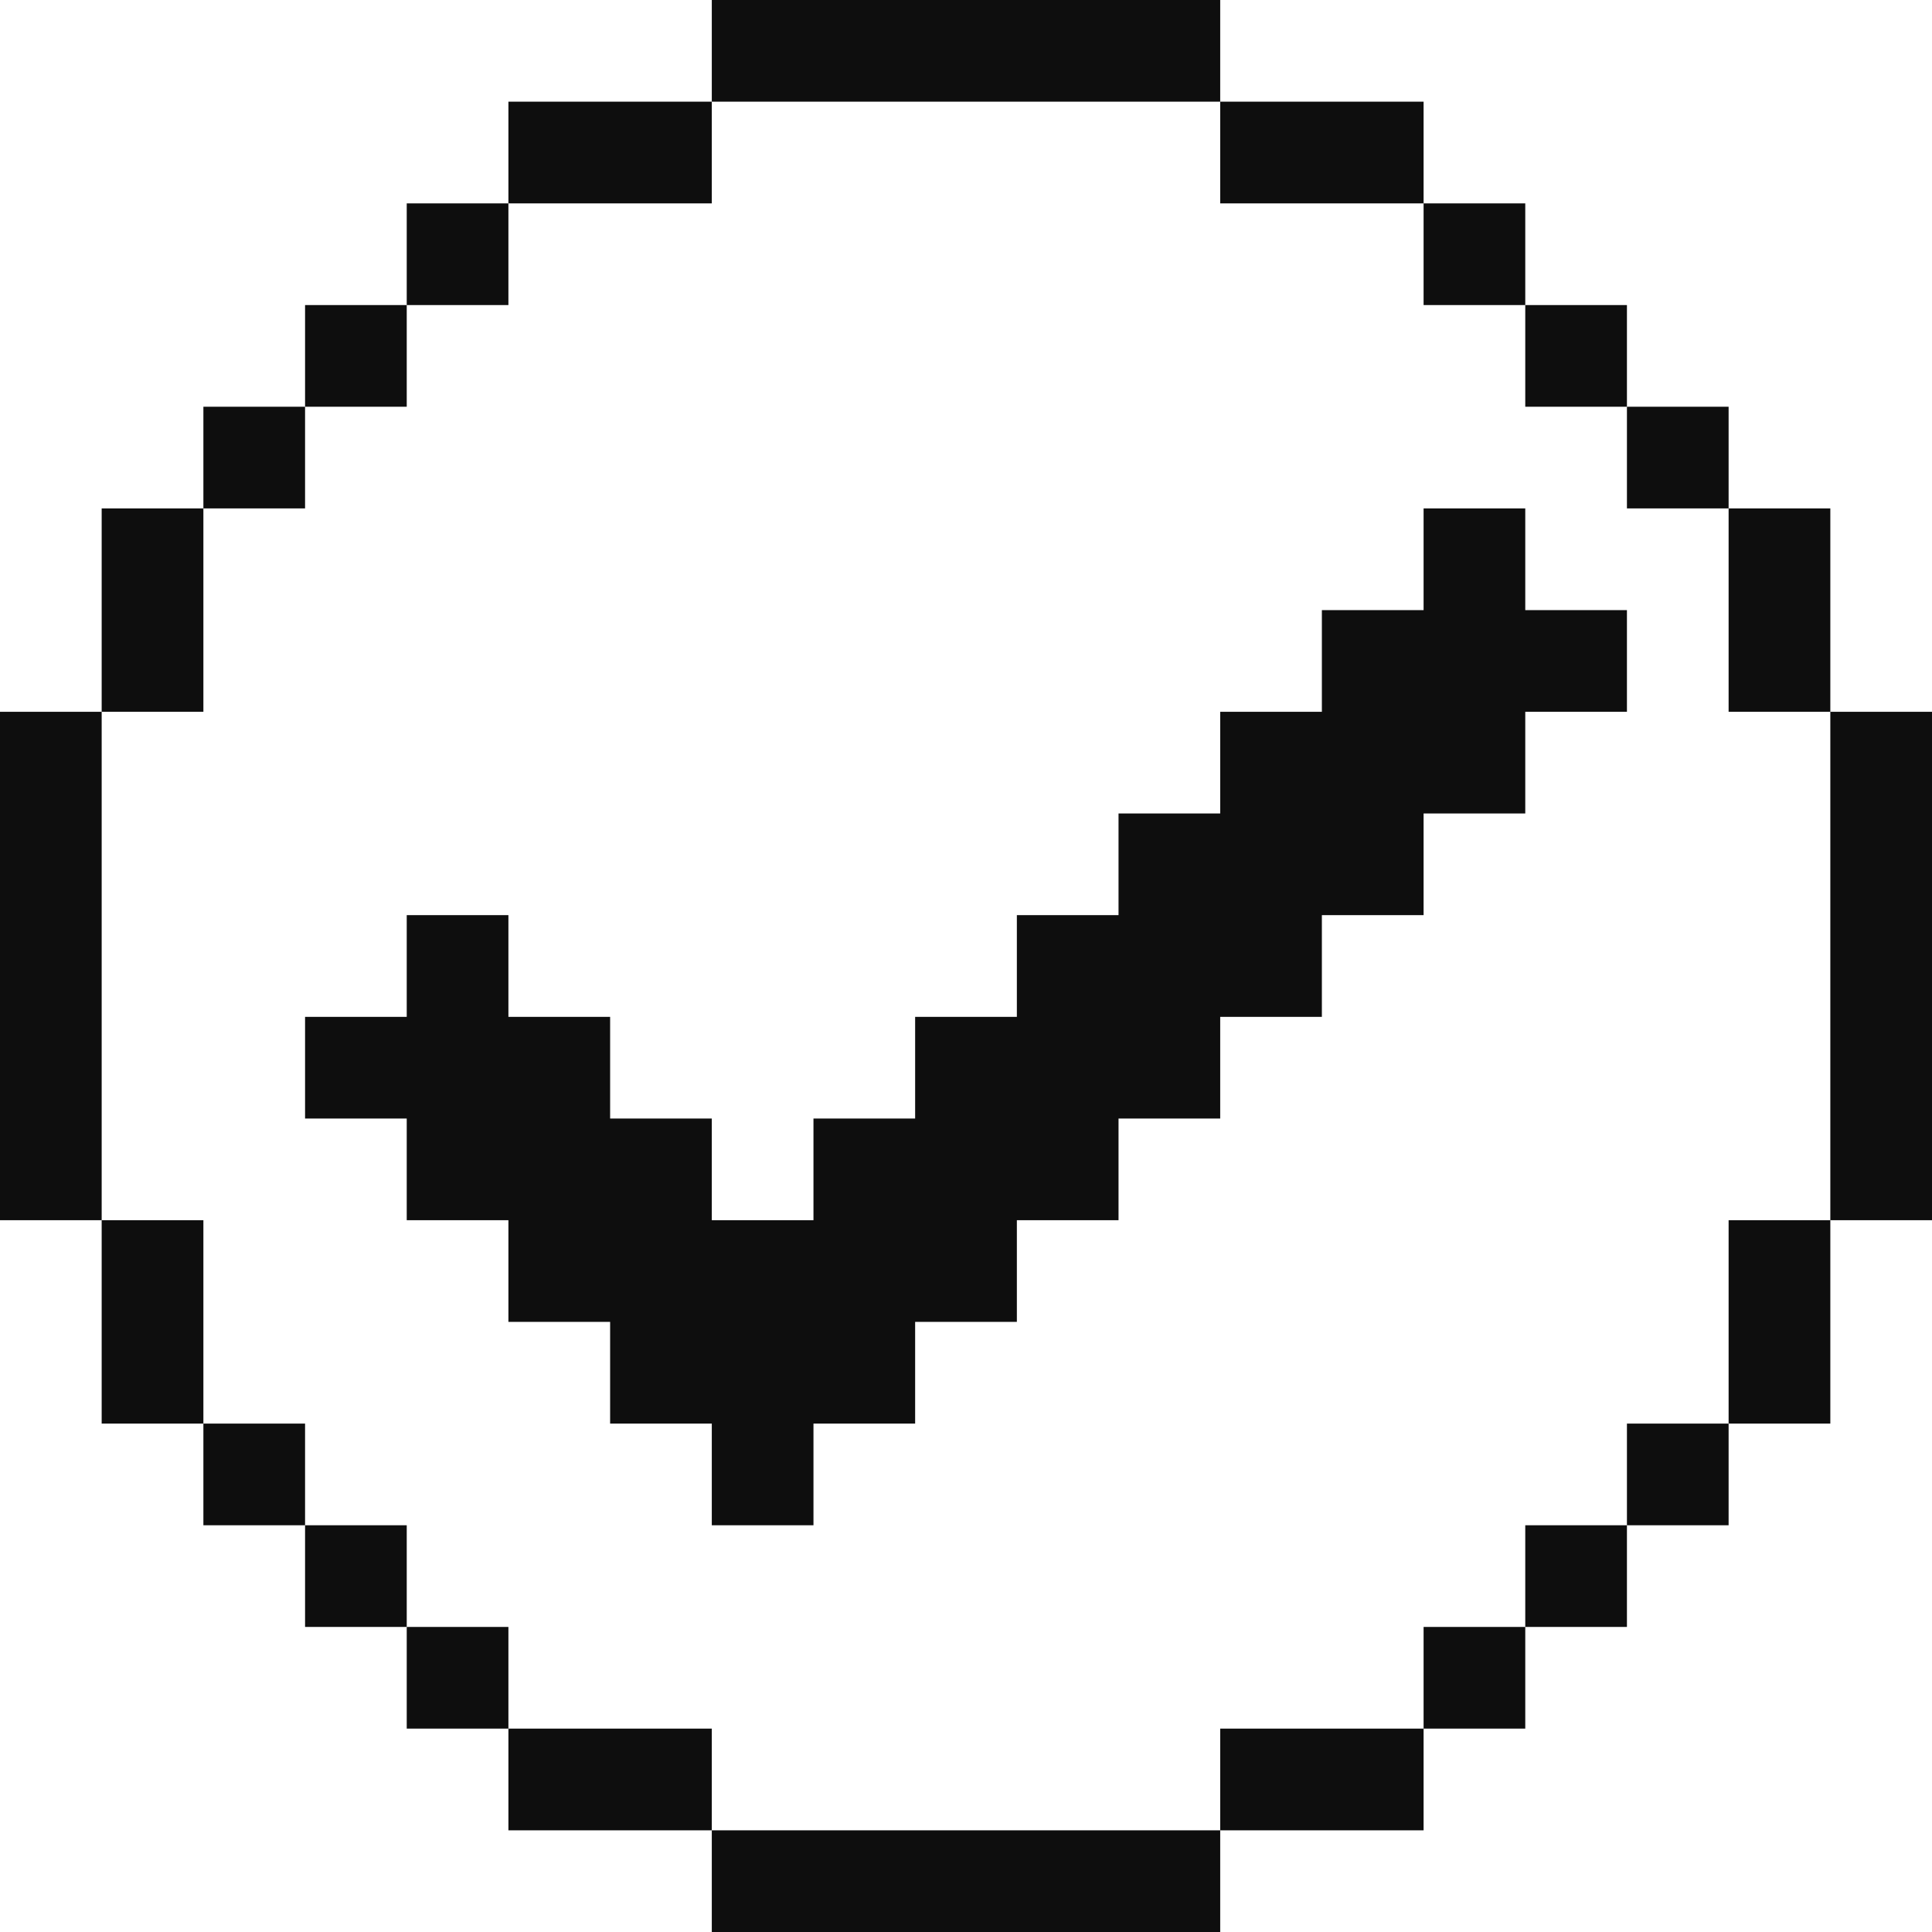 <svg width="40" height="40" viewBox="0 0 40 40" fill="none" xmlns="http://www.w3.org/2000/svg">
<path d="M14.737 0H25.263V2.105H14.737V0Z" fill="#0E0E0E"/>
<path d="M10.526 4.211V2.105H14.737V4.211H10.526Z" fill="#0E0E0E"/>
<path d="M8.421 6.316V4.211H10.526V6.316H8.421Z" fill="#0E0E0E"/>
<path d="M6.316 8.421V6.316H8.421V8.421H6.316Z" fill="#0E0E0E"/>
<path d="M4.211 10.526V8.421H6.316V10.526H4.211Z" fill="#0E0E0E"/>
<path d="M2.105 14.737V10.526H4.211V14.737H2.105Z" fill="#0E0E0E"/>
<path d="M2.105 25.263H0V14.737H2.105V25.263Z" fill="#0E0E0E"/>
<path d="M4.211 29.474H2.105V25.263H4.211V29.474Z" fill="#0E0E0E"/>
<path d="M6.316 31.579H4.211V29.474H6.316V31.579Z" fill="#0E0E0E"/>
<path d="M8.421 33.684H6.316V31.579H8.421V33.684Z" fill="#0E0E0E"/>
<path d="M10.526 35.789H8.421V33.684H10.526V35.789Z" fill="#0E0E0E"/>
<path d="M14.737 37.895H10.526V35.789H14.737V37.895Z" fill="#0E0E0E"/>
<path d="M25.263 37.895V40H14.737V37.895H25.263Z" fill="#0E0E0E"/>
<path d="M29.474 35.789V37.895H25.263V35.789H29.474Z" fill="#0E0E0E"/>
<path d="M31.579 33.684V35.789H29.474V33.684H31.579Z" fill="#0E0E0E"/>
<path d="M33.684 31.579V33.684H31.579V31.579H33.684Z" fill="#0E0E0E"/>
<path d="M35.789 29.474V31.579H33.684V29.474H35.789Z" fill="#0E0E0E"/>
<path d="M37.895 25.263V29.474H35.789V25.263H37.895Z" fill="#0E0E0E"/>
<path d="M37.895 14.737H40V25.263H37.895V14.737Z" fill="#0E0E0E"/>
<path d="M35.789 10.526H37.895V14.737H35.789V10.526Z" fill="#0E0E0E"/>
<path d="M33.684 8.421H35.789V10.526H33.684V8.421Z" fill="#0E0E0E"/>
<path d="M31.579 6.316H33.684V8.421H31.579V6.316Z" fill="#0E0E0E"/>
<path d="M29.474 4.211H31.579V6.316H29.474V4.211Z" fill="#0E0E0E"/>
<path d="M29.474 4.211V2.105H25.263V4.211H29.474Z" fill="#0E0E0E"/>
<path d="M29.474 10.526H31.579V12.632H33.684V14.737H31.579V16.842H29.474V18.947H27.368V21.053H25.263V23.158H23.158V25.263H21.053V27.368H18.947V29.474H16.842V31.579H14.737V29.474H12.632V27.368H10.526V25.263H8.421V23.158H6.316V21.053H8.421V18.947H10.526V21.053H12.632V23.158H14.737V25.263H16.842V23.158H18.947V21.053H21.053V18.947H23.158V16.842H25.263V14.737H27.368V12.632H29.474V10.526Z" fill="#0E0E0E"/>
</svg>
